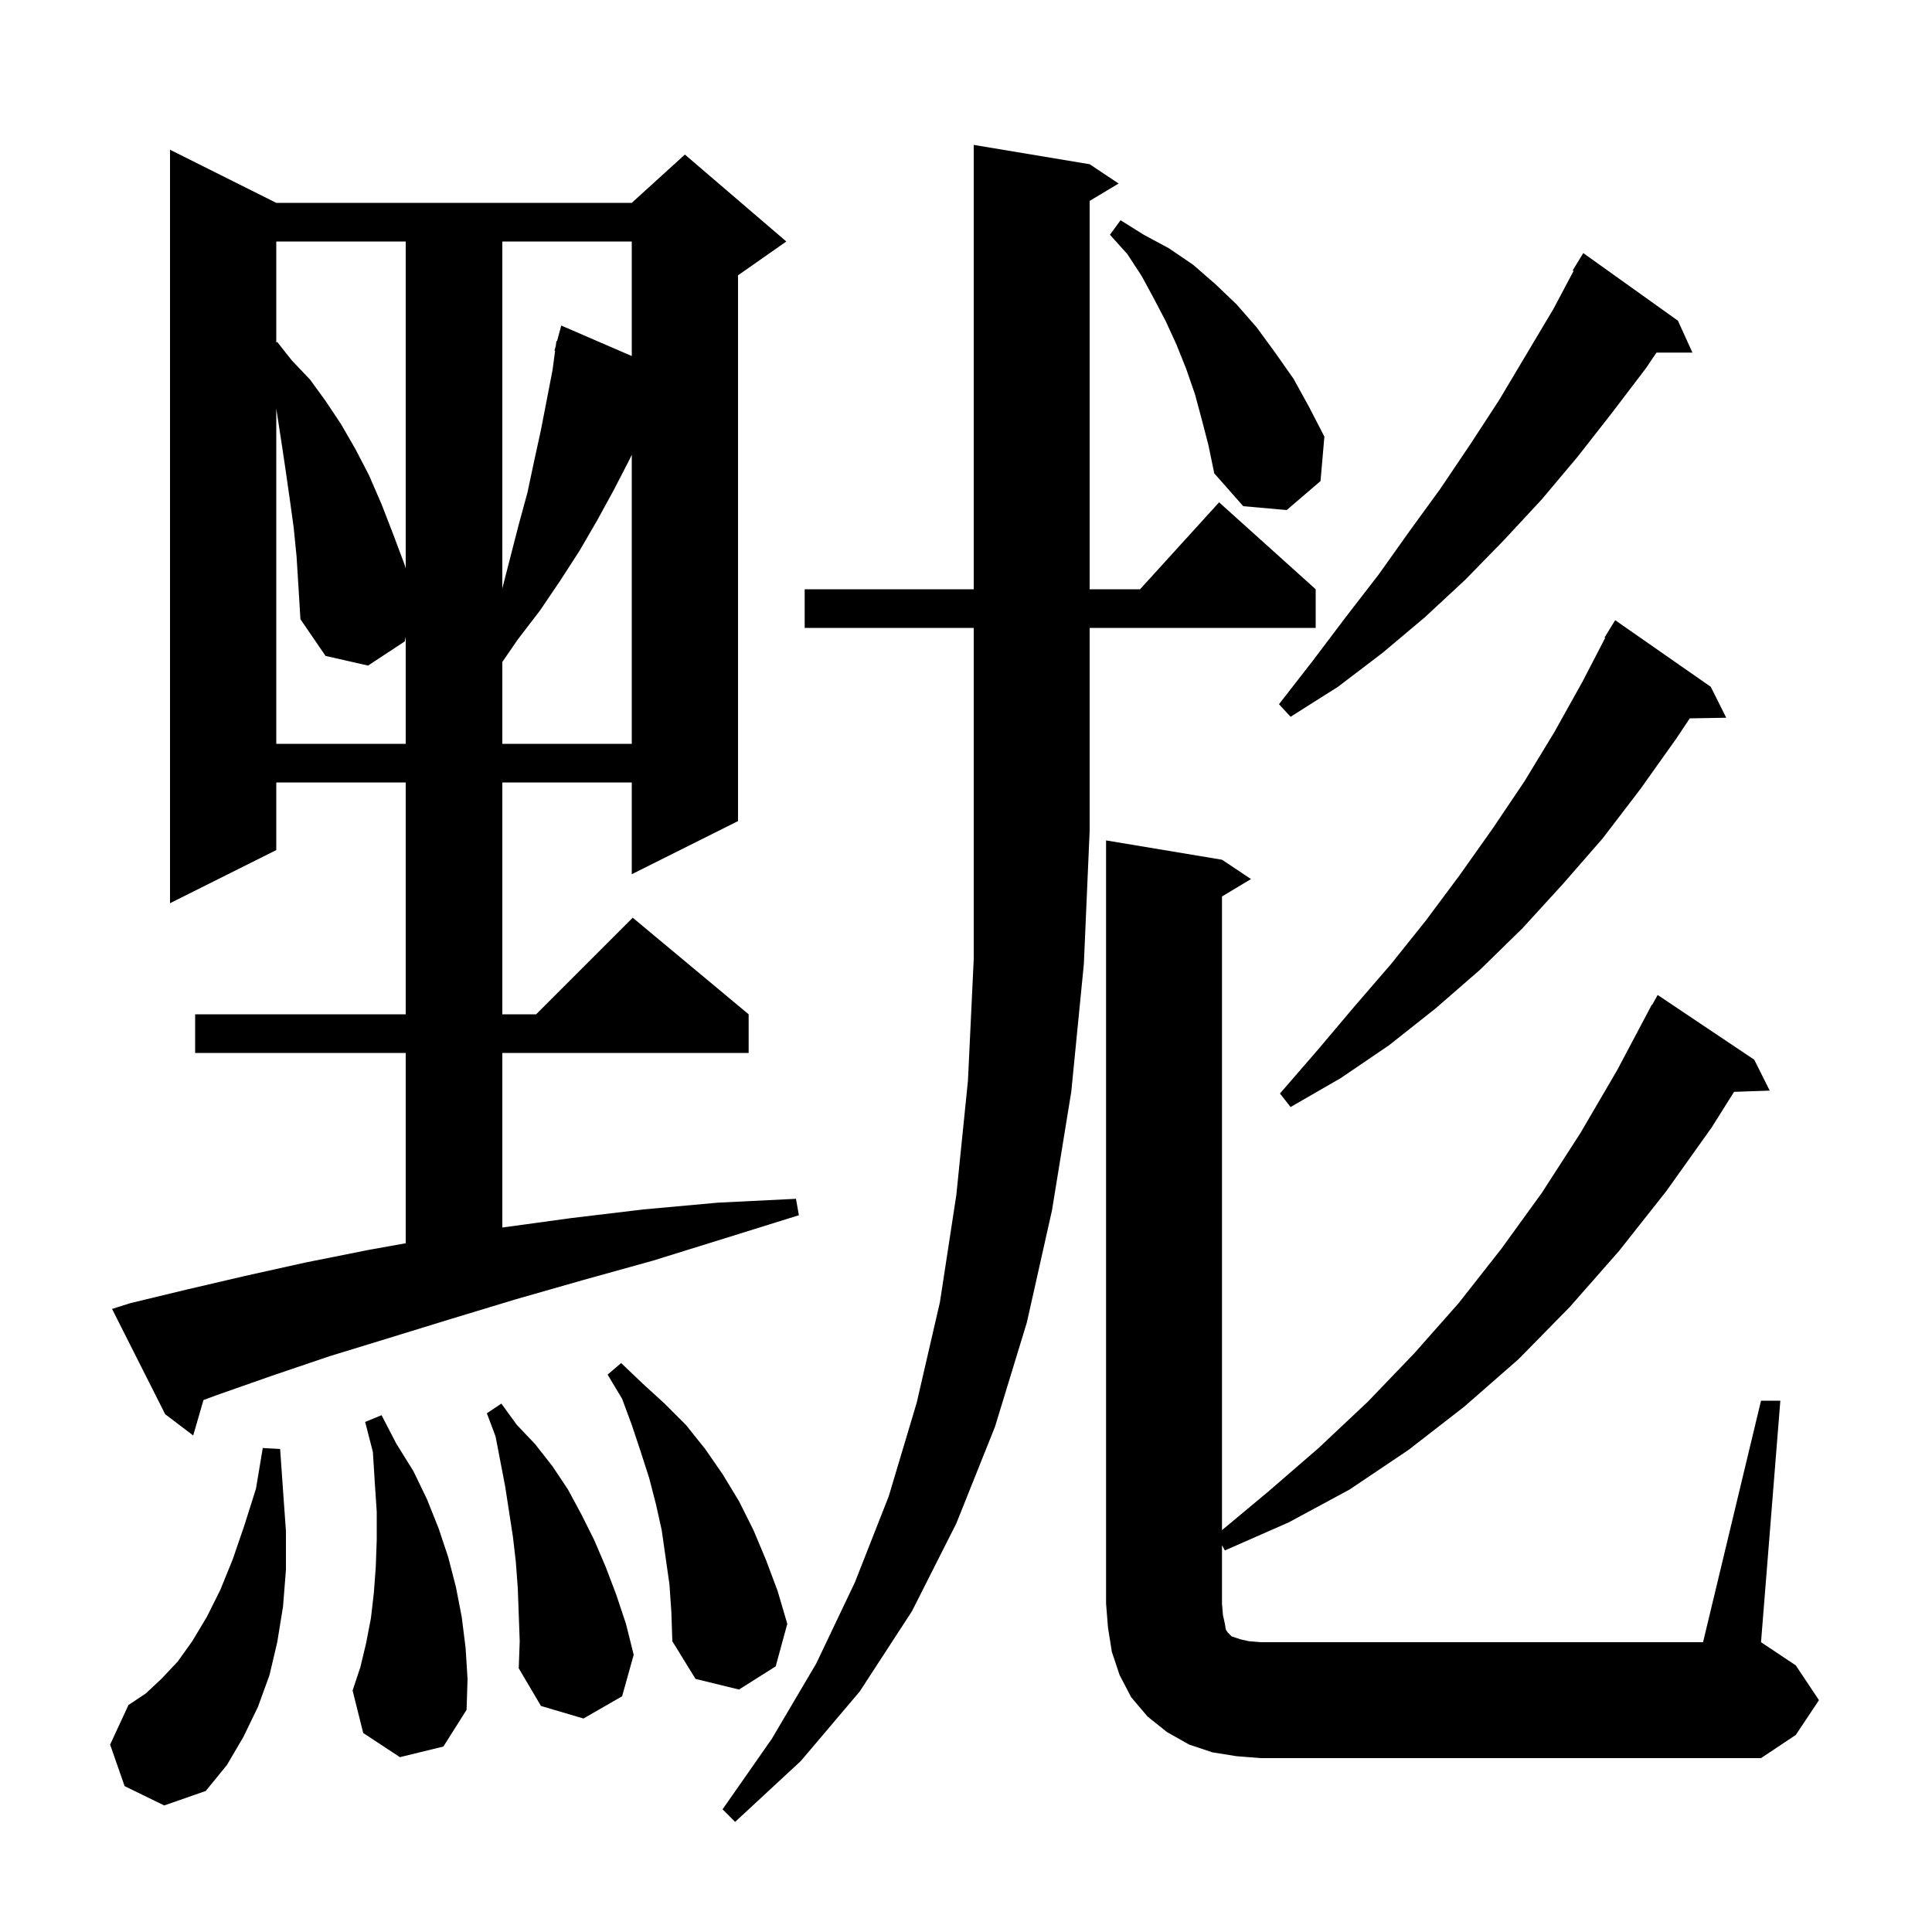 <svg xmlns="http://www.w3.org/2000/svg" xmlns:xlink="http://www.w3.org/1999/xlink" version="1.1" baseProfile="full" viewBox="0 0 200 200" width="200" height="200">
<g fill="black">
<path d="M 83.3 65.0 L 83.3 61.0 L 100.8 61.0 L 100.8 15.0 L 112.8 17.0 L 115.8 19.0 L 112.8 20.8 L 112.8 61.0 L 118.018 61.0 L 126.2 52.0 L 136.2 61.0 L 136.2 65.0 L 112.8 65.0 L 112.8 86.0 L 112.2 99.8 L 110.9 113.0 L 108.9 125.3 L 106.3 136.9 L 103.0 147.7 L 99.0 157.7 L 94.4 166.8 L 89.0 175.1 L 82.9 182.3 L 76.1 188.6 L 74.8 187.3 L 79.9 180.0 L 84.5 172.2 L 88.5 163.8 L 92.0 154.9 L 94.9 145.2 L 97.3 134.8 L 99.0 123.7 L 100.2 111.9 L 100.8 99.3 L 100.8 65.0 Z M 12.9 184.9 L 11.4 180.6 L 13.3 176.5 L 15.1 175.3 L 16.7 173.8 L 18.4 172.0 L 19.9 169.9 L 21.4 167.4 L 22.8 164.6 L 24.1 161.4 L 25.3 157.9 L 26.5 154.1 L 27.2 149.9 L 29.0 150.0 L 29.3 154.3 L 29.6 158.5 L 29.6 162.5 L 29.3 166.3 L 28.7 170.0 L 27.9 173.4 L 26.7 176.7 L 25.2 179.8 L 23.5 182.7 L 21.3 185.4 L 17.0 186.9 Z M 128.0 181.8 L 125.5 181.4 L 123.1 180.6 L 120.8 179.3 L 118.8 177.7 L 117.1 175.7 L 115.9 173.4 L 115.1 171.0 L 114.7 168.5 L 114.5 166.0 L 114.5 87.0 L 126.5 89.0 L 129.5 91.0 L 126.5 92.8 L 126.5 158.4 L 131.3 154.4 L 136.5 149.9 L 141.6 145.1 L 146.4 140.1 L 151.0 134.9 L 155.4 129.3 L 159.6 123.5 L 163.6 117.3 L 167.4 110.8 L 171.0 104.0 L 171.034 104.018 L 171.6 103.0 L 181.6 109.7 L 183.2 112.9 L 179.509 113.027 L 177.2 116.7 L 172.5 123.3 L 167.6 129.5 L 162.5 135.3 L 157.2 140.7 L 151.6 145.6 L 145.8 150.1 L 139.7 154.2 L 133.4 157.6 L 126.8 160.5 L 126.5 159.967 L 126.5 166.0 L 126.6 167.2 L 126.8 168.1 L 126.9 168.7 L 127.1 169.0 L 127.5 169.4 L 128.4 169.7 L 129.3 169.9 L 130.5 170.0 L 176.3 170.0 L 182.3 145.0 L 184.3 145.0 L 182.3 170.0 L 185.9 172.4 L 188.3 176.0 L 185.9 179.6 L 182.3 182.0 L 130.5 182.0 Z M 53.7 167.1 L 53.6 164.4 L 53.4 161.7 L 53.1 159.1 L 52.3 153.9 L 51.3 148.7 L 50.4 146.3 L 51.9 145.3 L 53.5 147.5 L 55.4 149.5 L 57.2 151.8 L 58.8 154.2 L 60.2 156.8 L 61.5 159.4 L 62.7 162.2 L 63.8 165.1 L 64.8 168.1 L 65.6 171.3 L 64.4 175.6 L 60.4 177.9 L 56.0 176.6 L 53.7 172.7 L 53.8 169.9 Z M 41.4 181.9 L 37.6 179.4 L 36.5 175.0 L 37.3 172.6 L 37.9 170.1 L 38.4 167.5 L 38.7 164.9 L 38.9 162.2 L 39.0 159.4 L 39.0 156.5 L 38.8 153.5 L 38.6 150.3 L 37.8 147.2 L 39.5 146.5 L 41.0 149.4 L 42.8 152.3 L 44.2 155.2 L 45.4 158.2 L 46.4 161.2 L 47.2 164.3 L 47.8 167.4 L 48.2 170.6 L 48.4 173.8 L 48.3 177.0 L 45.9 180.8 Z M 69.3 164.0 L 68.5 158.4 L 67.9 155.7 L 67.2 153.0 L 66.3 150.2 L 65.4 147.5 L 64.4 144.8 L 62.9 142.3 L 64.3 141.1 L 66.5 143.2 L 68.8 145.3 L 71.0 147.5 L 73.0 150.0 L 74.8 152.6 L 76.5 155.4 L 78.0 158.4 L 79.3 161.5 L 80.5 164.7 L 81.5 168.1 L 80.3 172.5 L 76.5 174.9 L 72.0 173.8 L 69.6 169.9 L 69.5 166.9 Z M 13.5 134.9 L 19.3 133.5 L 25.3 132.1 L 31.6 130.7 L 38.1 129.4 L 42.0 128.701 L 42.0 109.0 L 20.2 109.0 L 20.2 105.0 L 42.0 105.0 L 42.0 81.0 L 28.6 81.0 L 28.6 88.0 L 17.6 93.5 L 17.6 15.5 L 28.6 21.0 L 65.4 21.0 L 70.9 16.0 L 81.4 25.0 L 76.4 28.5 L 76.4 85.0 L 65.4 90.5 L 65.4 81.0 L 52.0 81.0 L 52.0 105.0 L 55.5 105.0 L 65.5 95.0 L 77.5 105.0 L 77.5 109.0 L 52.0 109.0 L 52.0 127.073 L 59.1 126.1 L 66.6 125.2 L 74.3 124.5 L 82.4 124.1 L 82.7 125.8 L 75.0 128.2 L 67.6 130.5 L 60.4 132.5 L 53.4 134.5 L 46.8 136.5 L 40.3 138.5 L 34.1 140.4 L 28.2 142.4 L 22.5 144.4 L 21.063 144.932 L 20.0 148.6 L 17.1 146.4 L 11.6 135.5 Z M 177.1 71.1 L 178.7 74.3 L 174.923 74.365 L 173.5 76.5 L 169.8 81.7 L 165.9 86.8 L 161.8 91.5 L 157.6 96.1 L 153.2 100.4 L 148.6 104.4 L 143.8 108.2 L 138.8 111.6 L 133.6 114.6 L 132.5 113.2 L 136.4 108.7 L 140.2 104.2 L 144.0 99.8 L 147.6 95.3 L 151.1 90.6 L 154.5 85.8 L 157.8 80.9 L 160.9 75.8 L 163.8 70.6 L 166.169 66.032 L 166.1 66.0 L 167.2 64.2 Z M 30.7 57.6 L 30.4 54.6 L 30.0 51.7 L 29.6 48.9 L 29.2 46.2 L 28.6 42.3 L 28.6 77.0 L 42.0 77.0 L 42.0 65.95 L 41.9 66.4 L 38.1 68.9 L 33.7 67.9 L 31.1 64.1 L 30.9 60.8 Z M 65.1 47.7 L 63.5 50.8 L 61.8 53.9 L 60.0 57.0 L 58.0 60.1 L 55.9 63.2 L 53.6 66.2 L 52.0 68.527 L 52.0 77.0 L 65.4 77.0 L 65.4 47.08 Z M 173.7 33.2 L 175.2 36.5 L 171.478 36.5 L 170.4 38.1 L 166.9 42.7 L 163.3 47.3 L 159.6 51.7 L 155.7 55.9 L 151.7 60.0 L 147.5 63.9 L 143.1 67.6 L 138.5 71.1 L 133.6 74.2 L 132.4 72.9 L 135.9 68.4 L 139.3 63.9 L 142.7 59.5 L 145.9 55.0 L 149.1 50.6 L 152.2 46.0 L 155.2 41.4 L 160.8 32.0 L 162.898 28.047 L 162.8 28.0 L 163.9 26.2 Z M 52.0 25.0 L 52.0 60.911 L 53.7 54.3 L 54.6 51.0 L 55.3 47.7 L 56.0 44.5 L 57.2 38.3 L 57.465 36.312 L 57.4 36.3 L 57.532 35.809 L 57.6 35.3 L 57.664 35.318 L 58.1 33.7 L 65.4 36.857 L 65.4 25.0 Z M 28.6 25.0 L 28.6 35.46 L 28.7 35.4 L 30.2 37.3 L 32.1 39.3 L 33.7 41.5 L 35.3 43.9 L 36.8 46.5 L 38.2 49.2 L 39.5 52.2 L 40.7 55.3 L 41.9 58.5 L 42.0 58.84 L 42.0 25.0 Z M 124.4 43.4 L 123.7 40.8 L 122.8 38.2 L 121.8 35.7 L 120.7 33.3 L 119.5 31.0 L 118.2 28.6 L 116.7 26.3 L 114.9 24.3 L 116.0 22.8 L 118.4 24.3 L 121.0 25.7 L 123.5 27.4 L 125.8 29.4 L 128.0 31.5 L 130.1 33.9 L 132.0 36.5 L 133.9 39.2 L 135.5 42.1 L 137.1 45.2 L 136.7 49.8 L 133.2 52.8 L 128.7 52.4 L 125.7 49.0 L 125.1 46.1 Z " />
</g>
</svg>
